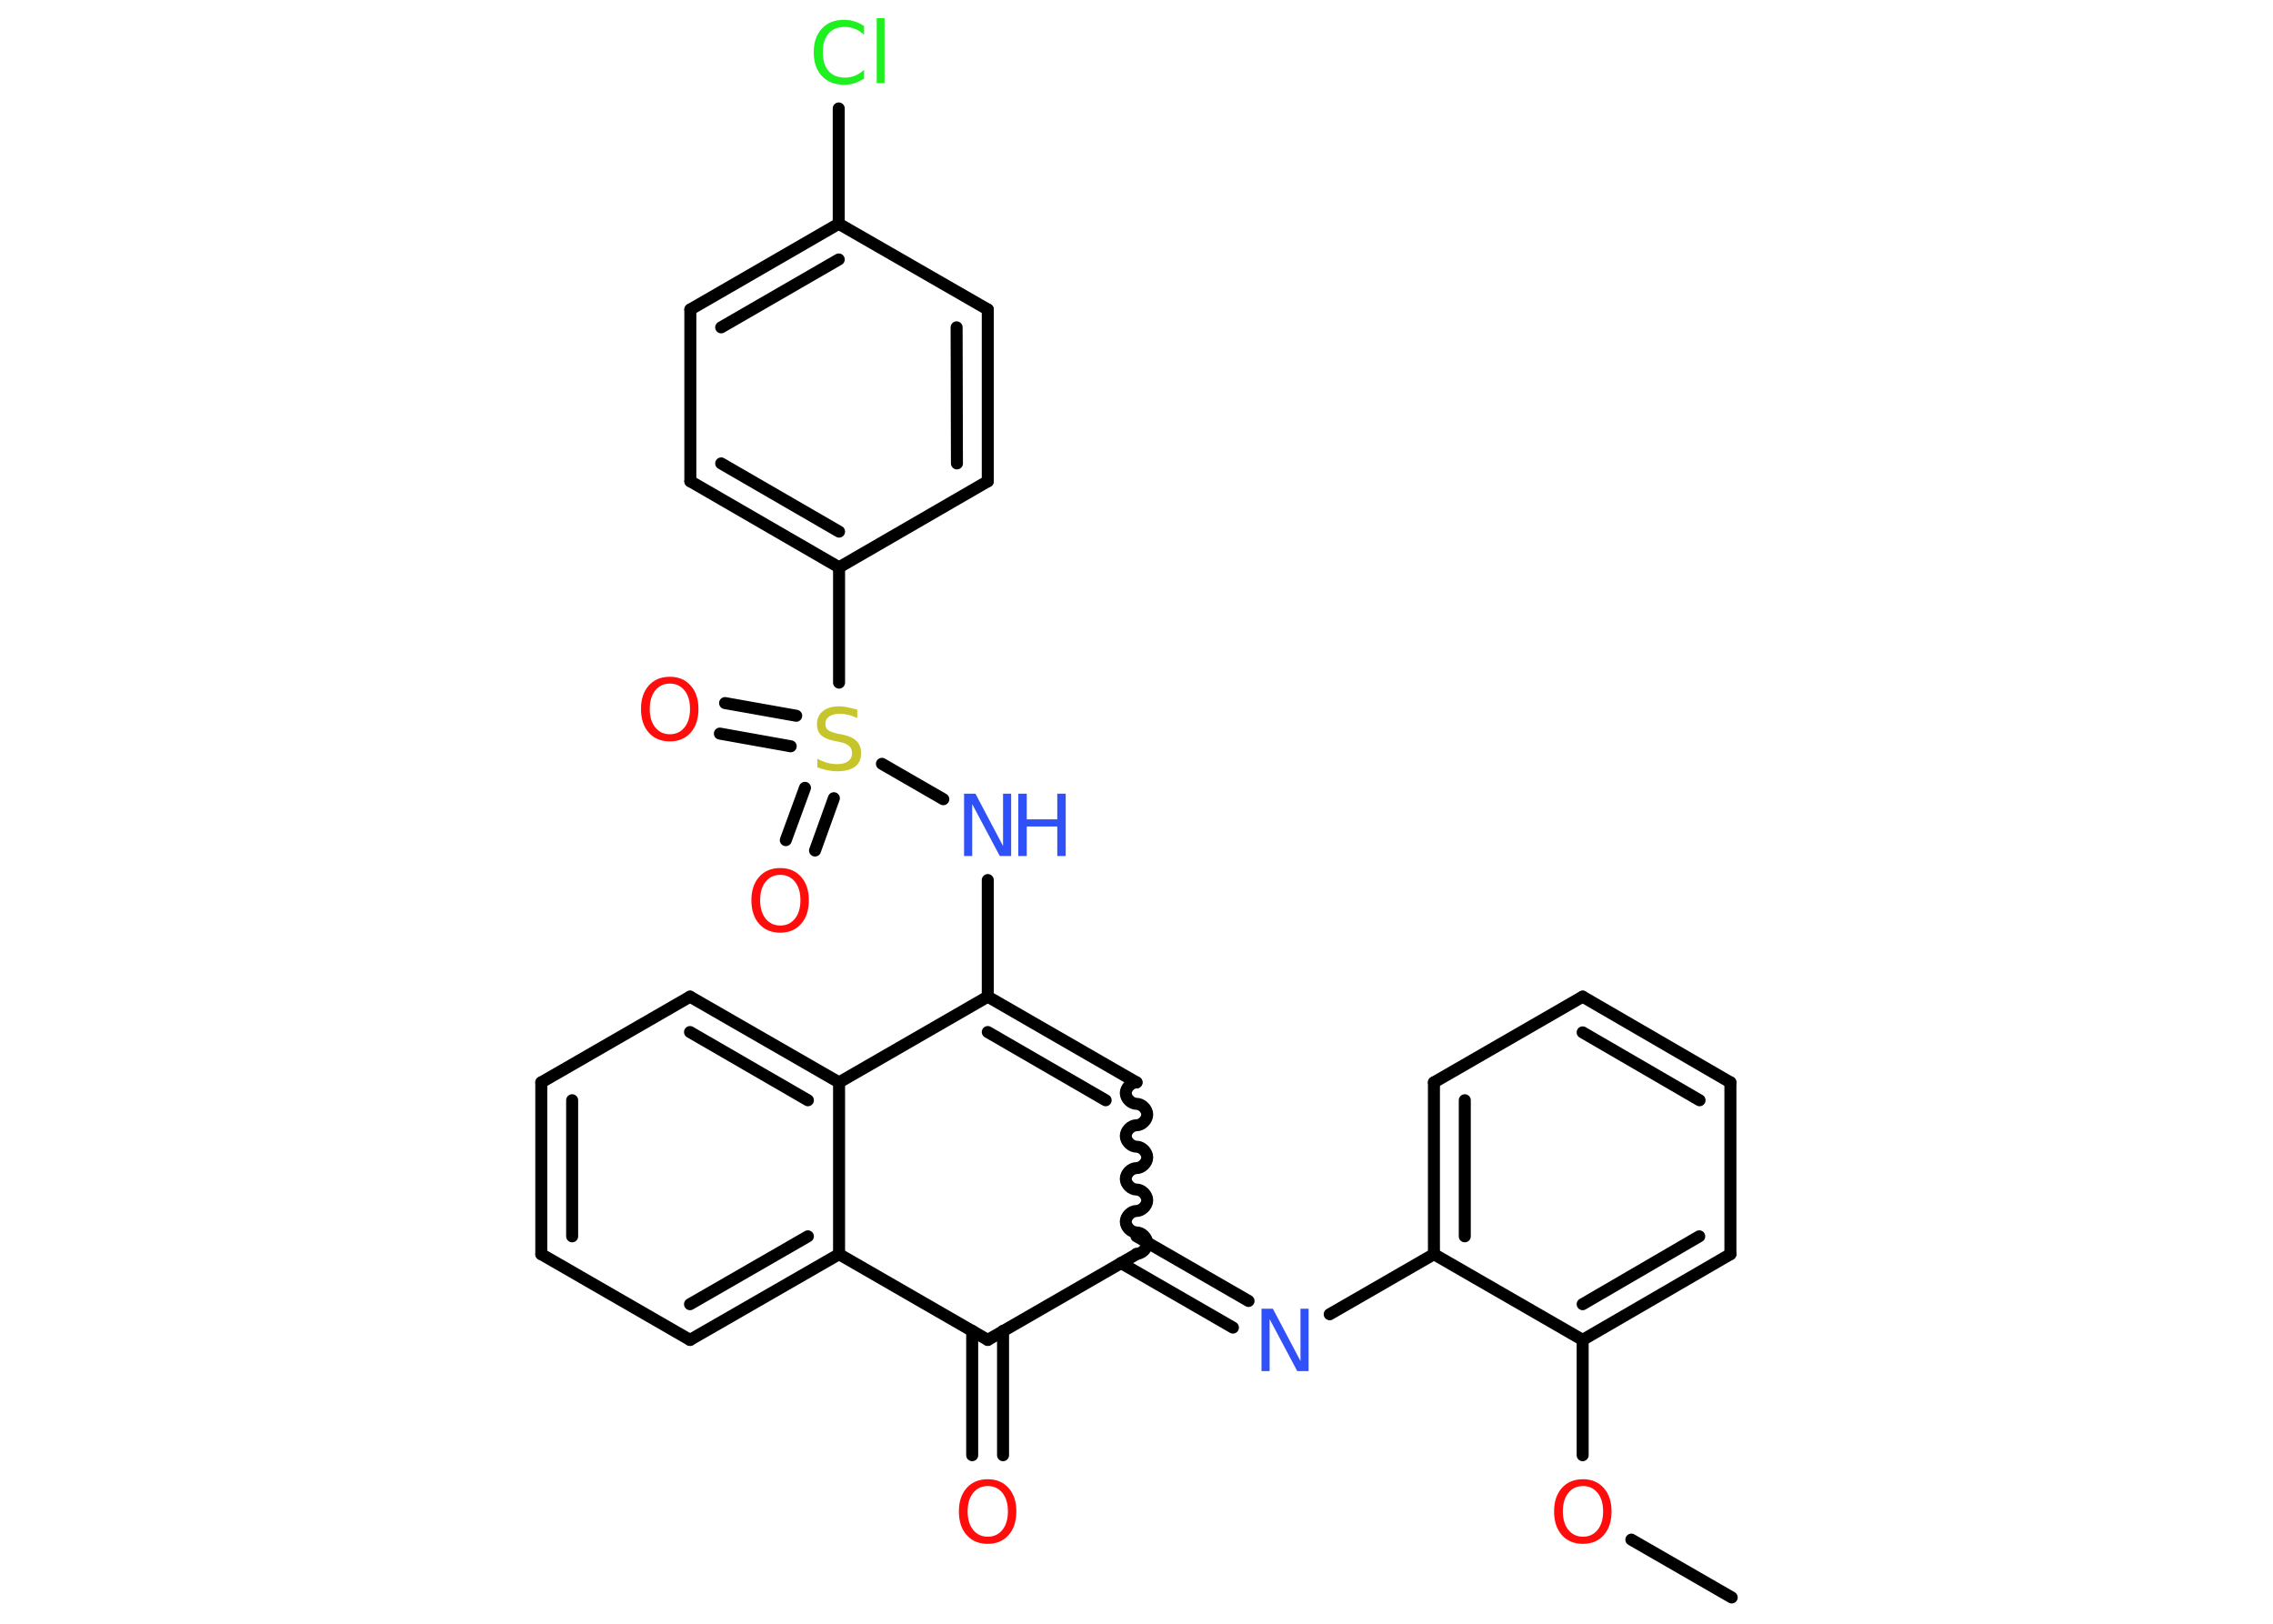 <?xml version='1.0' encoding='UTF-8'?>
<!DOCTYPE svg PUBLIC "-//W3C//DTD SVG 1.1//EN" "http://www.w3.org/Graphics/SVG/1.1/DTD/svg11.dtd">
<svg version='1.2' xmlns='http://www.w3.org/2000/svg' xmlns:xlink='http://www.w3.org/1999/xlink' width='70.0mm' height='50.0mm' viewBox='0 0 70.0 50.0'>
  <desc>Generated by the Chemistry Development Kit (http://github.com/cdk)</desc>
  <g stroke-linecap='round' stroke-linejoin='round' stroke='#000000' stroke-width='.37' fill='#FF0D0D'>
    <rect x='.0' y='.0' width='70.0' height='50.0' fill='#FFFFFF' stroke='none'/>
    <g id='mol1' class='mol'>
      <line id='mol1bnd1' class='bond' x1='53.33' y1='49.19' x2='50.24' y2='47.41'/>
      <line id='mol1bnd2' class='bond' x1='48.74' y1='44.81' x2='48.74' y2='41.26'/>
      <g id='mol1bnd3' class='bond'>
        <line x1='48.74' y1='41.26' x2='53.29' y2='38.62'/>
        <line x1='48.74' y1='40.16' x2='52.33' y2='38.07'/>
      </g>
      <line id='mol1bnd4' class='bond' x1='53.29' y1='38.62' x2='53.29' y2='33.33'/>
      <g id='mol1bnd5' class='bond'>
        <line x1='53.29' y1='33.33' x2='48.74' y2='30.69'/>
        <line x1='52.34' y1='33.88' x2='48.74' y2='31.79'/>
      </g>
      <line id='mol1bnd6' class='bond' x1='48.74' y1='30.69' x2='44.16' y2='33.33'/>
      <g id='mol1bnd7' class='bond'>
        <line x1='44.16' y1='33.33' x2='44.16' y2='38.62'/>
        <line x1='45.11' y1='33.88' x2='45.11' y2='38.07'/>
      </g>
      <line id='mol1bnd8' class='bond' x1='48.74' y1='41.26' x2='44.16' y2='38.62'/>
      <line id='mol1bnd9' class='bond' x1='44.16' y1='38.62' x2='40.95' y2='40.47'/>
      <g id='mol1bnd10' class='bond'>
        <line x1='37.97' y1='40.88' x2='34.52' y2='38.89'/>
        <line x1='38.45' y1='40.06' x2='35.0' y2='38.07'/>
      </g>
      <path id='mol1bnd11' class='bond' d='M35.0 33.33c-.17 .0 -.33 .17 -.33 .33c.0 .17 .17 .33 .33 .33c.17 .0 .33 .17 .33 .33c.0 .17 -.17 .33 -.33 .33c-.17 .0 -.33 .17 -.33 .33c.0 .17 .17 .33 .33 .33c.17 .0 .33 .17 .33 .33c.0 .17 -.17 .33 -.33 .33c-.17 .0 -.33 .17 -.33 .33c.0 .17 .17 .33 .33 .33c.17 .0 .33 .17 .33 .33c.0 .17 -.17 .33 -.33 .33c-.17 .0 -.33 .17 -.33 .33c.0 .17 .17 .33 .33 .33c.17 .0 .33 .17 .33 .33c.0 .17 -.17 .33 -.33 .33' fill='none' stroke='#000000' stroke-width='.37'/>
      <g id='mol1bnd12' class='bond'>
        <line x1='35.0' y1='33.33' x2='30.42' y2='30.69'/>
        <line x1='34.05' y1='33.88' x2='30.42' y2='31.78'/>
      </g>
      <line id='mol1bnd13' class='bond' x1='30.42' y1='30.69' x2='30.42' y2='27.1'/>
      <line id='mol1bnd14' class='bond' x1='29.05' y1='24.61' x2='27.16' y2='23.52'/>
      <g id='mol1bnd15' class='bond'>
        <line x1='24.35' y1='22.98' x2='22.17' y2='22.59'/>
        <line x1='24.52' y1='22.04' x2='22.33' y2='21.65'/>
      </g>
      <g id='mol1bnd16' class='bond'>
        <line x1='25.68' y1='24.58' x2='25.1' y2='26.19'/>
        <line x1='24.79' y1='24.26' x2='24.2' y2='25.87'/>
      </g>
      <line id='mol1bnd17' class='bond' x1='25.84' y1='21.02' x2='25.84' y2='17.47'/>
      <g id='mol1bnd18' class='bond'>
        <line x1='21.26' y1='14.82' x2='25.84' y2='17.47'/>
        <line x1='22.21' y1='14.27' x2='25.84' y2='16.37'/>
      </g>
      <line id='mol1bnd19' class='bond' x1='21.26' y1='14.82' x2='21.26' y2='9.53'/>
      <g id='mol1bnd20' class='bond'>
        <line x1='25.83' y1='6.89' x2='21.26' y2='9.53'/>
        <line x1='25.83' y1='7.99' x2='22.21' y2='10.08'/>
      </g>
      <line id='mol1bnd21' class='bond' x1='25.83' y1='6.89' x2='25.83' y2='3.34'/>
      <line id='mol1bnd22' class='bond' x1='25.83' y1='6.89' x2='30.42' y2='9.53'/>
      <g id='mol1bnd23' class='bond'>
        <line x1='30.42' y1='14.82' x2='30.42' y2='9.53'/>
        <line x1='29.47' y1='14.27' x2='29.46' y2='10.08'/>
      </g>
      <line id='mol1bnd24' class='bond' x1='25.84' y1='17.47' x2='30.42' y2='14.82'/>
      <line id='mol1bnd25' class='bond' x1='30.42' y1='30.69' x2='25.84' y2='33.33'/>
      <g id='mol1bnd26' class='bond'>
        <line x1='25.84' y1='33.33' x2='21.25' y2='30.69'/>
        <line x1='24.88' y1='33.88' x2='21.25' y2='31.78'/>
      </g>
      <line id='mol1bnd27' class='bond' x1='21.25' y1='30.69' x2='16.67' y2='33.33'/>
      <g id='mol1bnd28' class='bond'>
        <line x1='16.67' y1='33.33' x2='16.67' y2='38.62'/>
        <line x1='17.62' y1='33.88' x2='17.62' y2='38.07'/>
      </g>
      <line id='mol1bnd29' class='bond' x1='16.67' y1='38.62' x2='21.25' y2='41.26'/>
      <g id='mol1bnd30' class='bond'>
        <line x1='21.25' y1='41.26' x2='25.84' y2='38.62'/>
        <line x1='21.25' y1='40.16' x2='24.88' y2='38.07'/>
      </g>
      <line id='mol1bnd31' class='bond' x1='25.84' y1='33.33' x2='25.84' y2='38.62'/>
      <line id='mol1bnd32' class='bond' x1='25.84' y1='38.62' x2='30.42' y2='41.26'/>
      <line id='mol1bnd33' class='bond' x1='35.0' y1='38.62' x2='30.42' y2='41.26'/>
      <g id='mol1bnd34' class='bond'>
        <line x1='30.89' y1='40.98' x2='30.89' y2='44.81'/>
        <line x1='29.94' y1='40.98' x2='29.94' y2='44.81'/>
      </g>
      <path id='mol1atm2' class='atom' d='M48.75 45.76q-.28 .0 -.45 .21q-.17 .21 -.17 .57q.0 .36 .17 .57q.17 .21 .45 .21q.28 .0 .45 -.21q.17 -.21 .17 -.57q.0 -.36 -.17 -.57q-.17 -.21 -.45 -.21zM48.75 45.55q.4 .0 .64 .27q.24 .27 .24 .72q.0 .46 -.24 .73q-.24 .27 -.64 .27q-.41 .0 -.65 -.27q-.24 -.27 -.24 -.73q.0 -.45 .24 -.72q.24 -.27 .65 -.27z' stroke='none'/>
      <path id='mol1atm9' class='atom' d='M38.85 40.3h.35l.85 1.61v-1.61h.25v1.92h-.35l-.85 -1.6v1.6h-.25v-1.92z' stroke='none' fill='#3050F8'/>
      <g id='mol1atm13' class='atom'>
        <path d='M29.69 24.44h.35l.85 1.61v-1.61h.25v1.92h-.35l-.85 -1.6v1.6h-.25v-1.92z' stroke='none' fill='#3050F8'/>
        <path d='M31.36 24.44h.26v.79h.94v-.79h.26v1.92h-.26v-.91h-.94v.91h-.26v-1.92z' stroke='none' fill='#3050F8'/>
      </g>
      <path id='mol1atm14' class='atom' d='M26.4 21.86v.25q-.15 -.07 -.28 -.1q-.13 -.03 -.25 -.03q-.21 .0 -.33 .08q-.12 .08 -.12 .23q.0 .13 .08 .19q.08 .06 .29 .11l.16 .03q.29 .06 .43 .2q.14 .14 .14 .37q.0 .28 -.19 .42q-.19 .14 -.55 .14q-.14 .0 -.29 -.03q-.15 -.03 -.32 -.09v-.27q.16 .09 .31 .13q.15 .04 .3 .04q.22 .0 .34 -.09q.12 -.09 .12 -.25q.0 -.14 -.09 -.22q-.09 -.08 -.28 -.12l-.16 -.03q-.29 -.06 -.42 -.18q-.13 -.12 -.13 -.34q.0 -.26 .18 -.4q.18 -.15 .5 -.15q.13 .0 .27 .03q.14 .03 .29 .07z' stroke='none' fill='#C6C62C'/>
      <path id='mol1atm15' class='atom' d='M20.63 21.05q-.28 .0 -.45 .21q-.17 .21 -.17 .57q.0 .36 .17 .57q.17 .21 .45 .21q.28 .0 .45 -.21q.17 -.21 .17 -.57q.0 -.36 -.17 -.57q-.17 -.21 -.45 -.21zM20.63 20.84q.4 .0 .64 .27q.24 .27 .24 .72q.0 .46 -.24 .73q-.24 .27 -.64 .27q-.41 .0 -.65 -.27q-.24 -.27 -.24 -.73q.0 -.45 .24 -.72q.24 -.27 .65 -.27z' stroke='none'/>
      <path id='mol1atm16' class='atom' d='M24.03 26.94q-.28 .0 -.45 .21q-.17 .21 -.17 .57q.0 .36 .17 .57q.17 .21 .45 .21q.28 .0 .45 -.21q.17 -.21 .17 -.57q.0 -.36 -.17 -.57q-.17 -.21 -.45 -.21zM24.03 26.73q.4 .0 .64 .27q.24 .27 .24 .72q.0 .46 -.24 .73q-.24 .27 -.64 .27q-.41 .0 -.65 -.27q-.24 -.27 -.24 -.73q.0 -.45 .24 -.72q.24 -.27 .65 -.27z' stroke='none'/>
      <path id='mol1atm21' class='atom' d='M26.61 .79v.28q-.13 -.12 -.28 -.18q-.15 -.06 -.31 -.06q-.33 .0 -.5 .2q-.18 .2 -.18 .58q.0 .38 .18 .58q.18 .2 .5 .2q.17 .0 .31 -.06q.15 -.06 .28 -.18v.27q-.14 .09 -.29 .14q-.15 .05 -.32 .05q-.44 .0 -.69 -.27q-.25 -.27 -.25 -.73q.0 -.46 .25 -.73q.25 -.27 .69 -.27q.17 .0 .32 .05q.15 .05 .29 .14zM27.0 .56h.24v2.0h-.24v-2.0z' stroke='none' fill='#1FF01F'/>
      <path id='mol1atm31' class='atom' d='M30.42 45.76q-.28 .0 -.45 .21q-.17 .21 -.17 .57q.0 .36 .17 .57q.17 .21 .45 .21q.28 .0 .45 -.21q.17 -.21 .17 -.57q.0 -.36 -.17 -.57q-.17 -.21 -.45 -.21zM30.42 45.55q.4 .0 .64 .27q.24 .27 .24 .72q.0 .46 -.24 .73q-.24 .27 -.64 .27q-.41 .0 -.65 -.27q-.24 -.27 -.24 -.73q.0 -.45 .24 -.72q.24 -.27 .65 -.27z' stroke='none'/>
    </g>
  </g>
</svg>
